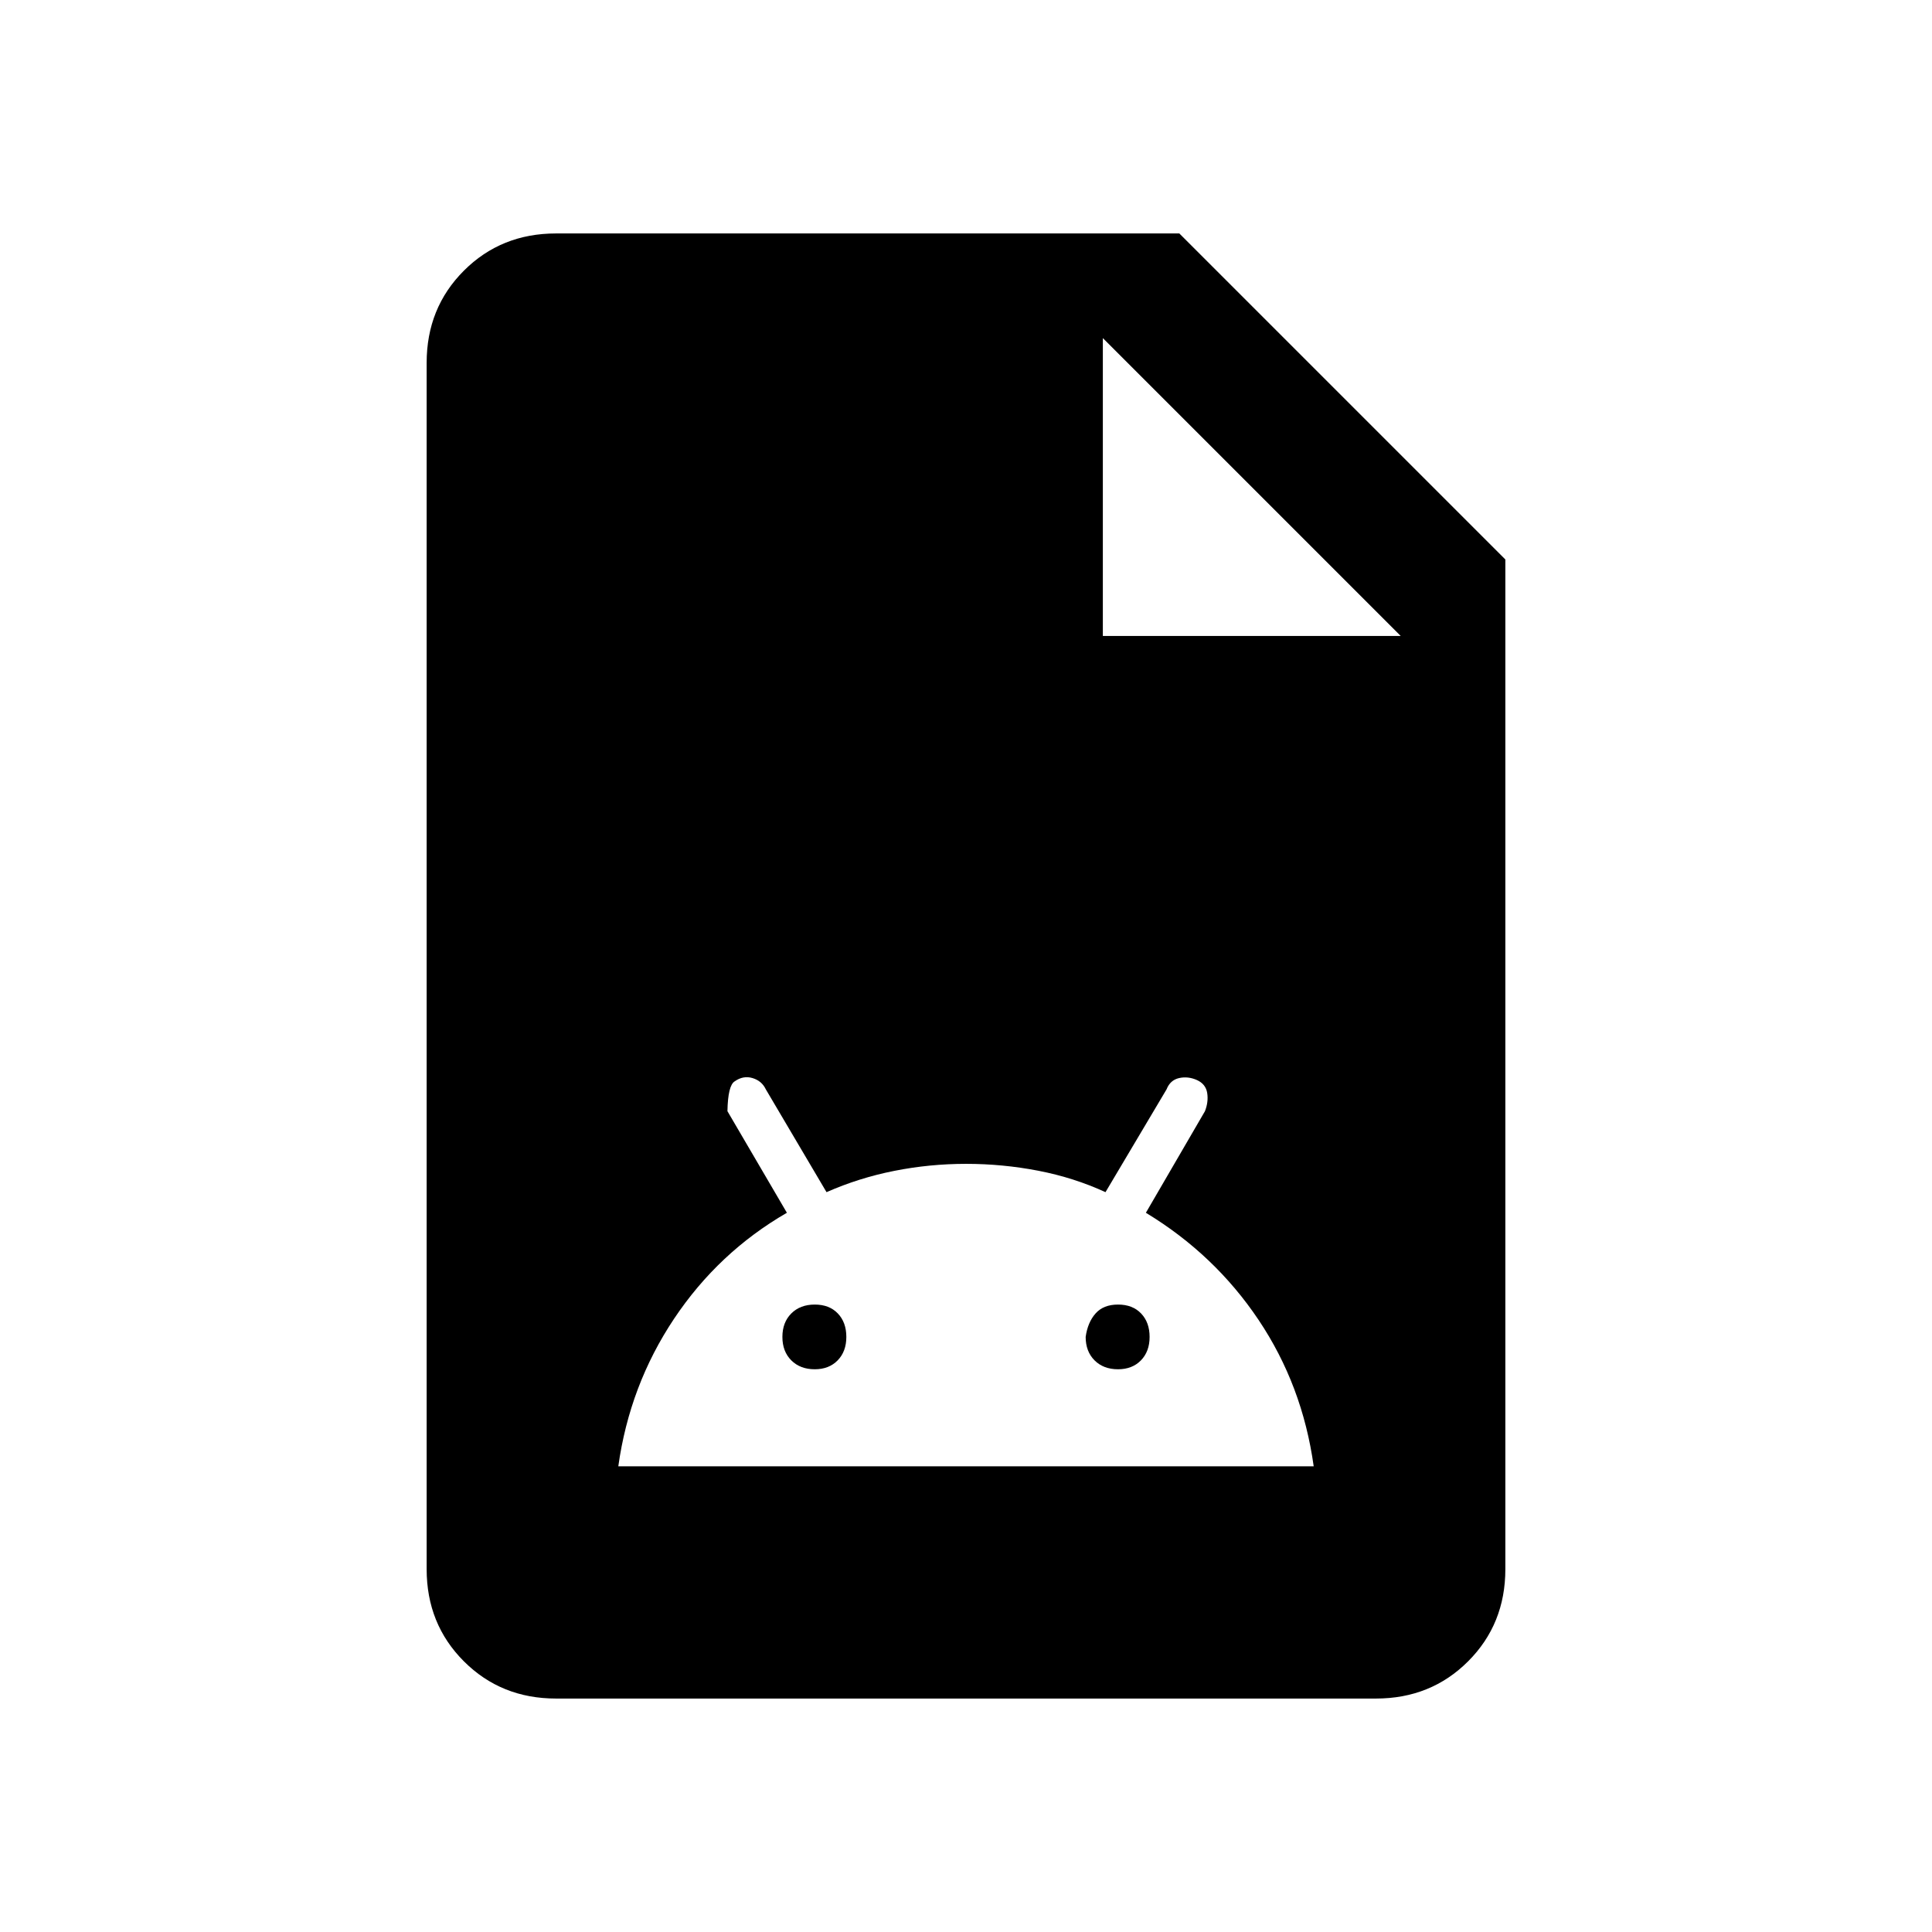 <svg xmlns="http://www.w3.org/2000/svg" height="20" viewBox="0 -960 960 960" width="20"><path d="M276.31-116q-27.31 0-45.81-18.5Q212-153 212-180.31v-599.38q0-27.31 18.5-45.81Q249-844 276.31-844H586l162 162v501.69q0 27.31-18.5 45.81Q711-116 683.69-116H276.31Zm30.92-115.39h345.54q-5.59-40.25-27.41-72.78-21.82-32.52-55.98-53.21l29.35-50.47q1.81-4.61 1.12-9.03-.7-4.43-5.06-6.43-4.48-2-8.91-1-4.42 1-6.23 5.61l-30.34 51.08q-15.7-7.23-33.41-10.65-17.72-3.42-35.85-3.42-18.13 0-35.7 3.49-17.58 3.49-33.66 10.58l-30.15-51.07q-2-4.23-6.62-5.62-4.61-1.38-8.84 1.62-3.39 2-3.62 14.84L391-357.38q-34.04 19.67-56.09 52.7-22.05 33.04-27.68 73.29Zm97.62-48.23q-7.23 0-11.66-4.42-4.42-4.42-4.42-11.65t4.42-11.66q4.43-4.42 11.66-4.42t11.46 4.42q4.23 4.43 4.23 11.66t-4.31 11.65q-4.31 4.42-11.38 4.42Zm150.69 0q-7.23 0-11.66-4.42-4.42-4.42-4.42-11.65 1-7.23 4.92-11.66 3.93-4.42 11.16-4.42t11.46 4.42q4.23 4.43 4.23 11.66t-4.31 11.65q-4.31 4.42-11.38 4.42ZM548-644h148L548-792v148Z"/></svg>